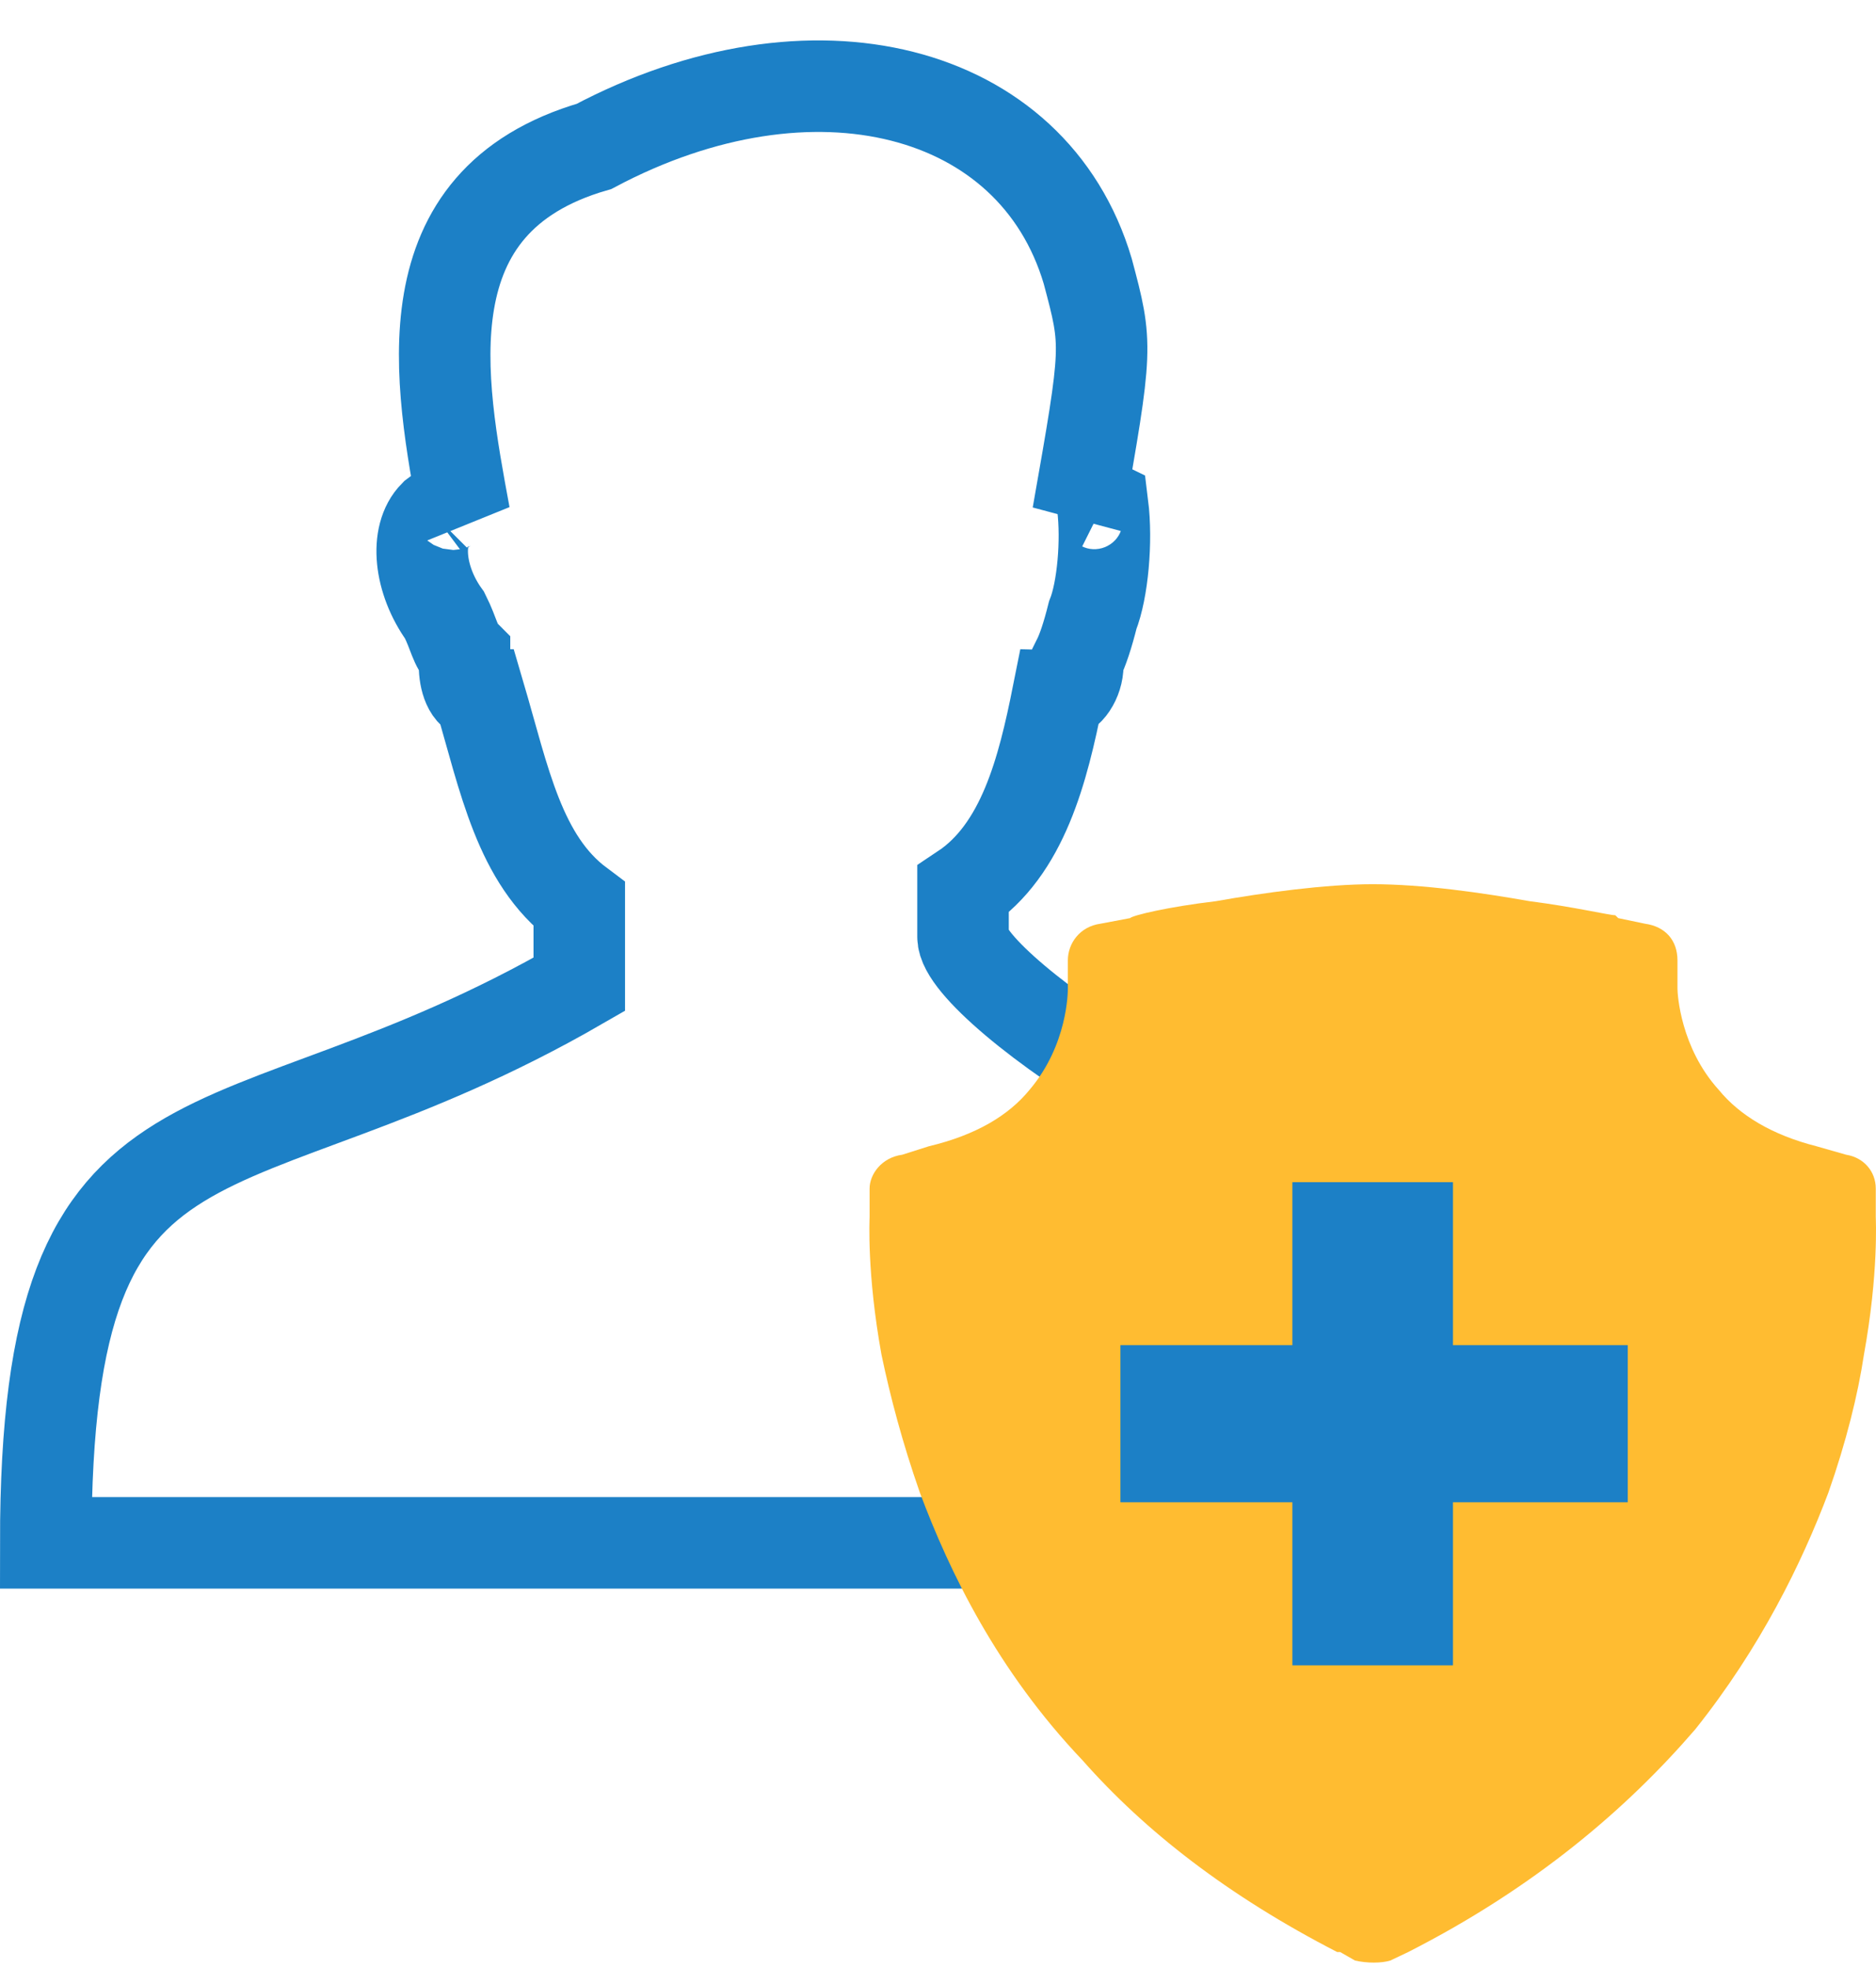 <svg width="41" height="43" viewBox="0 0 41 43" fill="none" xmlns="http://www.w3.org/2000/svg">
<path d="M21.047 19.435V20.471C21.047 21.043 22.78 22.507 24.917 23.741C28.788 25.974 32.707 23.685 32.707 28.698C32.707 31.467 30.021 33.711 26.707 33.711H17.015H16.91H1C1 23.358 4.92 25.974 12.66 21.507V19.762C11.35 18.782 11.024 17.038 10.479 15.185C10.262 15.185 10.152 14.859 10.152 14.533V14.315C9.935 14.097 9.935 13.879 9.717 13.444C9.161 12.675 9.064 11.698 9.499 11.262C9.935 10.936 9.935 10.936 10.152 11.262C9.609 8.321 8.847 4.398 12.983 3.199C17.744 0.673 22.575 1.893 23.772 5.924C24.208 7.558 24.208 7.558 23.555 11.262C23.638 11.033 23.881 10.936 24.099 11.045C24.196 11.823 24.099 12.897 23.881 13.444C23.772 13.879 23.664 14.206 23.555 14.423V14.533C23.555 14.859 23.337 15.185 23.119 15.185C22.792 16.821 22.357 18.564 21.047 19.435Z" stroke="#1C80C6" stroke-width="2"/>
<path d="M37.566 23.816C38.018 24.369 38.731 24.8 39.7 25.046L40.348 25.231C40.736 25.292 40.995 25.6 40.995 25.97V26.586C40.995 26.647 41.059 27.816 40.736 29.601C40.607 30.462 40.348 31.51 39.958 32.617C39.377 34.156 38.472 36.004 37.049 37.787C35.563 39.511 33.557 41.236 30.777 42.652L30.387 42.837C30.194 42.898 29.871 42.898 29.612 42.837L29.289 42.652H29.224C26.831 41.42 25.02 40.005 23.661 38.465C21.787 36.496 20.751 34.341 20.105 32.617C19.718 31.51 19.459 30.524 19.265 29.601C18.942 27.816 19.005 26.647 19.005 26.586V25.97C19.005 25.661 19.265 25.292 19.718 25.231L20.3 25.046C21.335 24.8 22.046 24.369 22.498 23.816C23.338 22.83 23.338 21.662 23.338 21.598V20.983C23.338 20.614 23.598 20.245 24.051 20.183L24.697 20.061C24.761 19.998 25.536 19.814 26.573 19.691C27.607 19.507 28.965 19.32 30 19.32C31.098 19.32 32.392 19.507 33.429 19.691C34.397 19.814 35.173 19.998 35.302 19.998L35.366 20.061L35.95 20.183C36.402 20.245 36.661 20.552 36.661 20.983V21.598C36.661 21.721 36.726 22.892 37.566 23.816Z" fill="#FFBC31"/>
<path d="M28.745 35.887V32.324H24.987V29.892H28.745V26.331H31.255V29.892H35.075V32.324H31.255V35.887H28.745Z" fill="#1C80C6"/>
<path d="M28.745 35.887V32.324H24.987V29.892H28.745V26.331H31.255V29.892H35.075V32.324H31.255V35.887H28.745Z" stroke="#1C80C6" stroke-miterlimit="10"/>
</svg>
